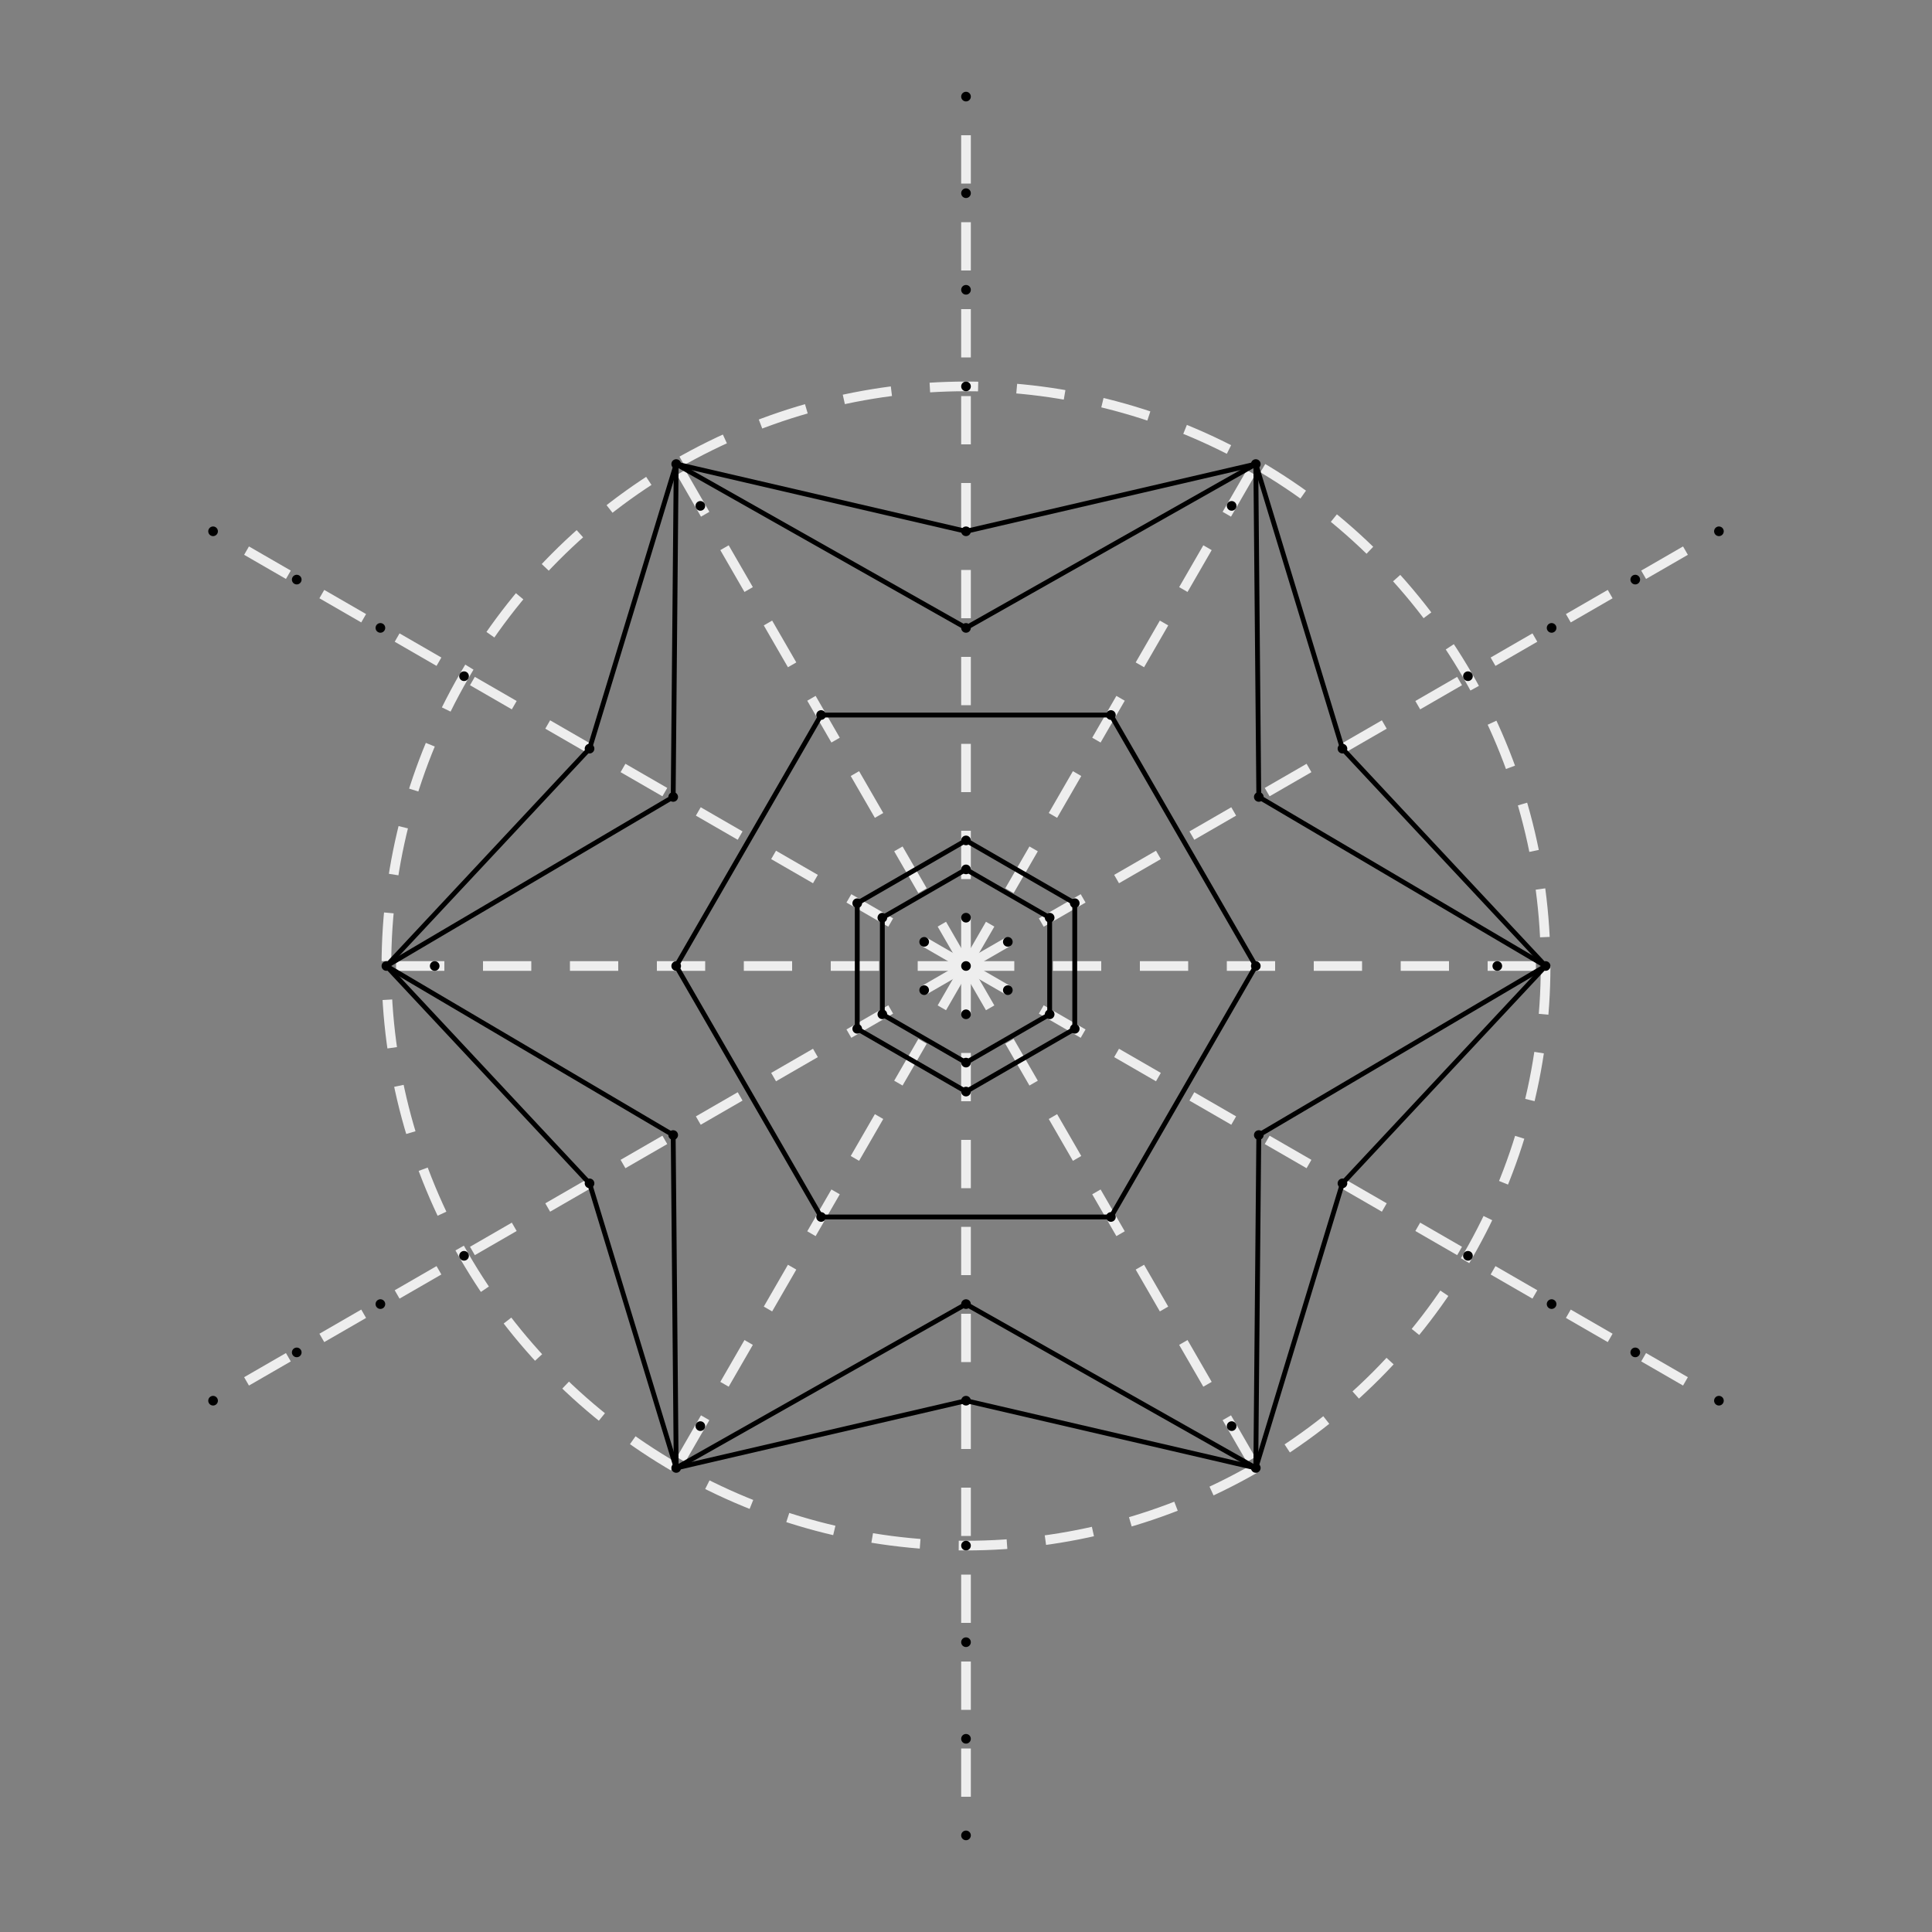 <?xml version="1.0"?>
<svg xmlns="http://www.w3.org/2000/svg"
  xmlns:xlink="http://www.w3.org/1999/xlink"
  width="10in"
  height="10in"
  viewBox="-500 -500 1000 1000"
>
  <rect x="-500" y="-500" width="1000" height="1000" fill="#808080" stroke="none"/>
  <title xml:lang="en">6-ray Mandala</title>
  <desc xml:lang="en">
    Exercise to draw of mandala with 6 rays,
    from the book "Mandala, Journey to the Centre", by Bailey Cunningham
  </desc>
  <title xml:lang="fr">Mandala à 6 rayons</title>
  <desc xml:lang="fr">
    Exercice de réalisation d'un mandala à six rayons,
    du livre "Mandala, Voyage vers le centre", de Bailey Cunningham
  </desc>
  <style type="text/css">
    .empty {
      fill: none;
    }
    .dashed {
      stroke: #eee;
      stroke-dasharray: 25,20;
      stroke-width: 5;
    }
    line {
      stroke: black;
      stroke-width: 2.5;
    }
  </style>
  <defs>
    <circle id="point" r="2.5" />
    <g id="short-line">
      <g id="half-short-line">
        <line x1="0" x2="300" y1="0" y2="0" class="dashed" />
        <use xlink:href="#point" transform="translate(150)" />
        <use xlink:href="#point" transform="translate(275)" />
        <use xlink:href="#point" transform="translate(300)" />
      </g>
      <use xlink:href="#half-short-line" transform="scale(-1)" />
    </g>
    <g id="long-line">
      <g id="half-long-line">
        <line x1="0" x2="450" y1="0" y2="0" class="dashed" />
        <use xlink:href="#point" transform="translate(25)" />
        <use xlink:href="#point" transform="translate(50)" />
        <use xlink:href="#point" transform="translate(65)" />
        <use xlink:href="#point" transform="translate(175)" />
        <use xlink:href="#point" transform="translate(225)" />
        <use xlink:href="#point" transform="translate(300)" />
        <use xlink:href="#point" transform="translate(350)" />
        <use xlink:href="#point" transform="translate(400)" />
        <use xlink:href="#point" transform="translate(450)" />
      </g>
      <use xlink:href="#half-long-line" transform="scale(-1)" />
    </g>
    <!-- Pythagoras's theorem of right-angled triangle gives:
      h² + (a/2)² = a²
    which gives
      h² = a² - (a/2)² = a² - a²/4 = 3a²/4
    or
      h = √3*a/2
    with a=50, h~43,3012702
    with a=65, h~56,29165126
    with a=150, h~129,9038106
    with a=300, h~259,8076212
    -->
    <line id="hex50" x1="-25" x2="25" y1="43.30" y2="43.30" />
    <line id="hex65" x1="-32.5" x2="32.5" y1="56.29" y2="56.29" />
    <line id="hex150" x1="-75" x2="75" y1="129.90" y2="129.90" />
    <line id="stardust-175-300" x1="0" y1="175" x2="150" y2="259.81" />
    <line id="stardust-225-300" x1="0" y1="225" x2="150" y2="259.81" />
  </defs>
  <g id="construction">
    <circle cx="0" cy="0" r="300" class="empty dashed" />
    <use xlink:href="#short-line" />
    <use xlink:href="#short-line" transform="rotate(60)" />
    <use xlink:href="#short-line" transform="rotate(120)" />
    <use xlink:href="#long-line" transform="rotate(30)" />
    <use xlink:href="#long-line" transform="rotate(90)" />
    <use xlink:href="#long-line" transform="rotate(150)" />
    <use xlink:href="#point" />
  </g>
  <g id="hexagon50">
    <use xlink:href="#hex50" transform="rotate(30)" />
    <use xlink:href="#hex50" transform="rotate(90)" />
    <use xlink:href="#hex50" transform="rotate(150)" />
    <use xlink:href="#hex50" transform="rotate(210)" />
    <use xlink:href="#hex50" transform="rotate(270)" />
    <use xlink:href="#hex50" transform="rotate(330)" />
  </g>
  <g id="hexagon65">
    <use xlink:href="#hex65" transform="rotate(30)" />
    <use xlink:href="#hex65" transform="rotate(90)" />
    <use xlink:href="#hex65" transform="rotate(150)" />
    <use xlink:href="#hex65" transform="rotate(210)" />
    <use xlink:href="#hex65" transform="rotate(270)" />
    <use xlink:href="#hex65" transform="rotate(330)" />
  </g>
  <g id="hexagon150">
    <use xlink:href="#hex150" />
    <use xlink:href="#hex150" transform="rotate(60)" />
    <use xlink:href="#hex150" transform="rotate(120)" />
    <use xlink:href="#hex150" transform="rotate(180)" />
    <use xlink:href="#hex150" transform="rotate(240)" />
    <use xlink:href="#hex150" transform="rotate(300)" />
  </g>
  <g id="star-175-300">
    <g id="half-star-175-300">
      <use xlink:href="#stardust-175-300" />
      <use xlink:href="#stardust-175-300" transform="rotate(60)" />
      <use xlink:href="#stardust-175-300" transform="rotate(120)" />
      <use xlink:href="#stardust-175-300" transform="rotate(180)" />
      <use xlink:href="#stardust-175-300" transform="rotate(240)" />
      <use xlink:href="#stardust-175-300" transform="rotate(300)" />
    </g>
    <use xlink:href="#half-star-175-300" transform="scale(-1,1)" />
  </g>
  <g id="star-225-300">
    <g id="half-star-225-300">
      <use xlink:href="#stardust-225-300" />
      <use xlink:href="#stardust-225-300" transform="rotate(60)" />
      <use xlink:href="#stardust-225-300" transform="rotate(120)" />
      <use xlink:href="#stardust-225-300" transform="rotate(180)" />
      <use xlink:href="#stardust-225-300" transform="rotate(240)" />
      <use xlink:href="#stardust-225-300" transform="rotate(300)" />
    </g>
    <use xlink:href="#half-star-225-300" transform="scale(-1,1)" />
  </g>
</svg>
